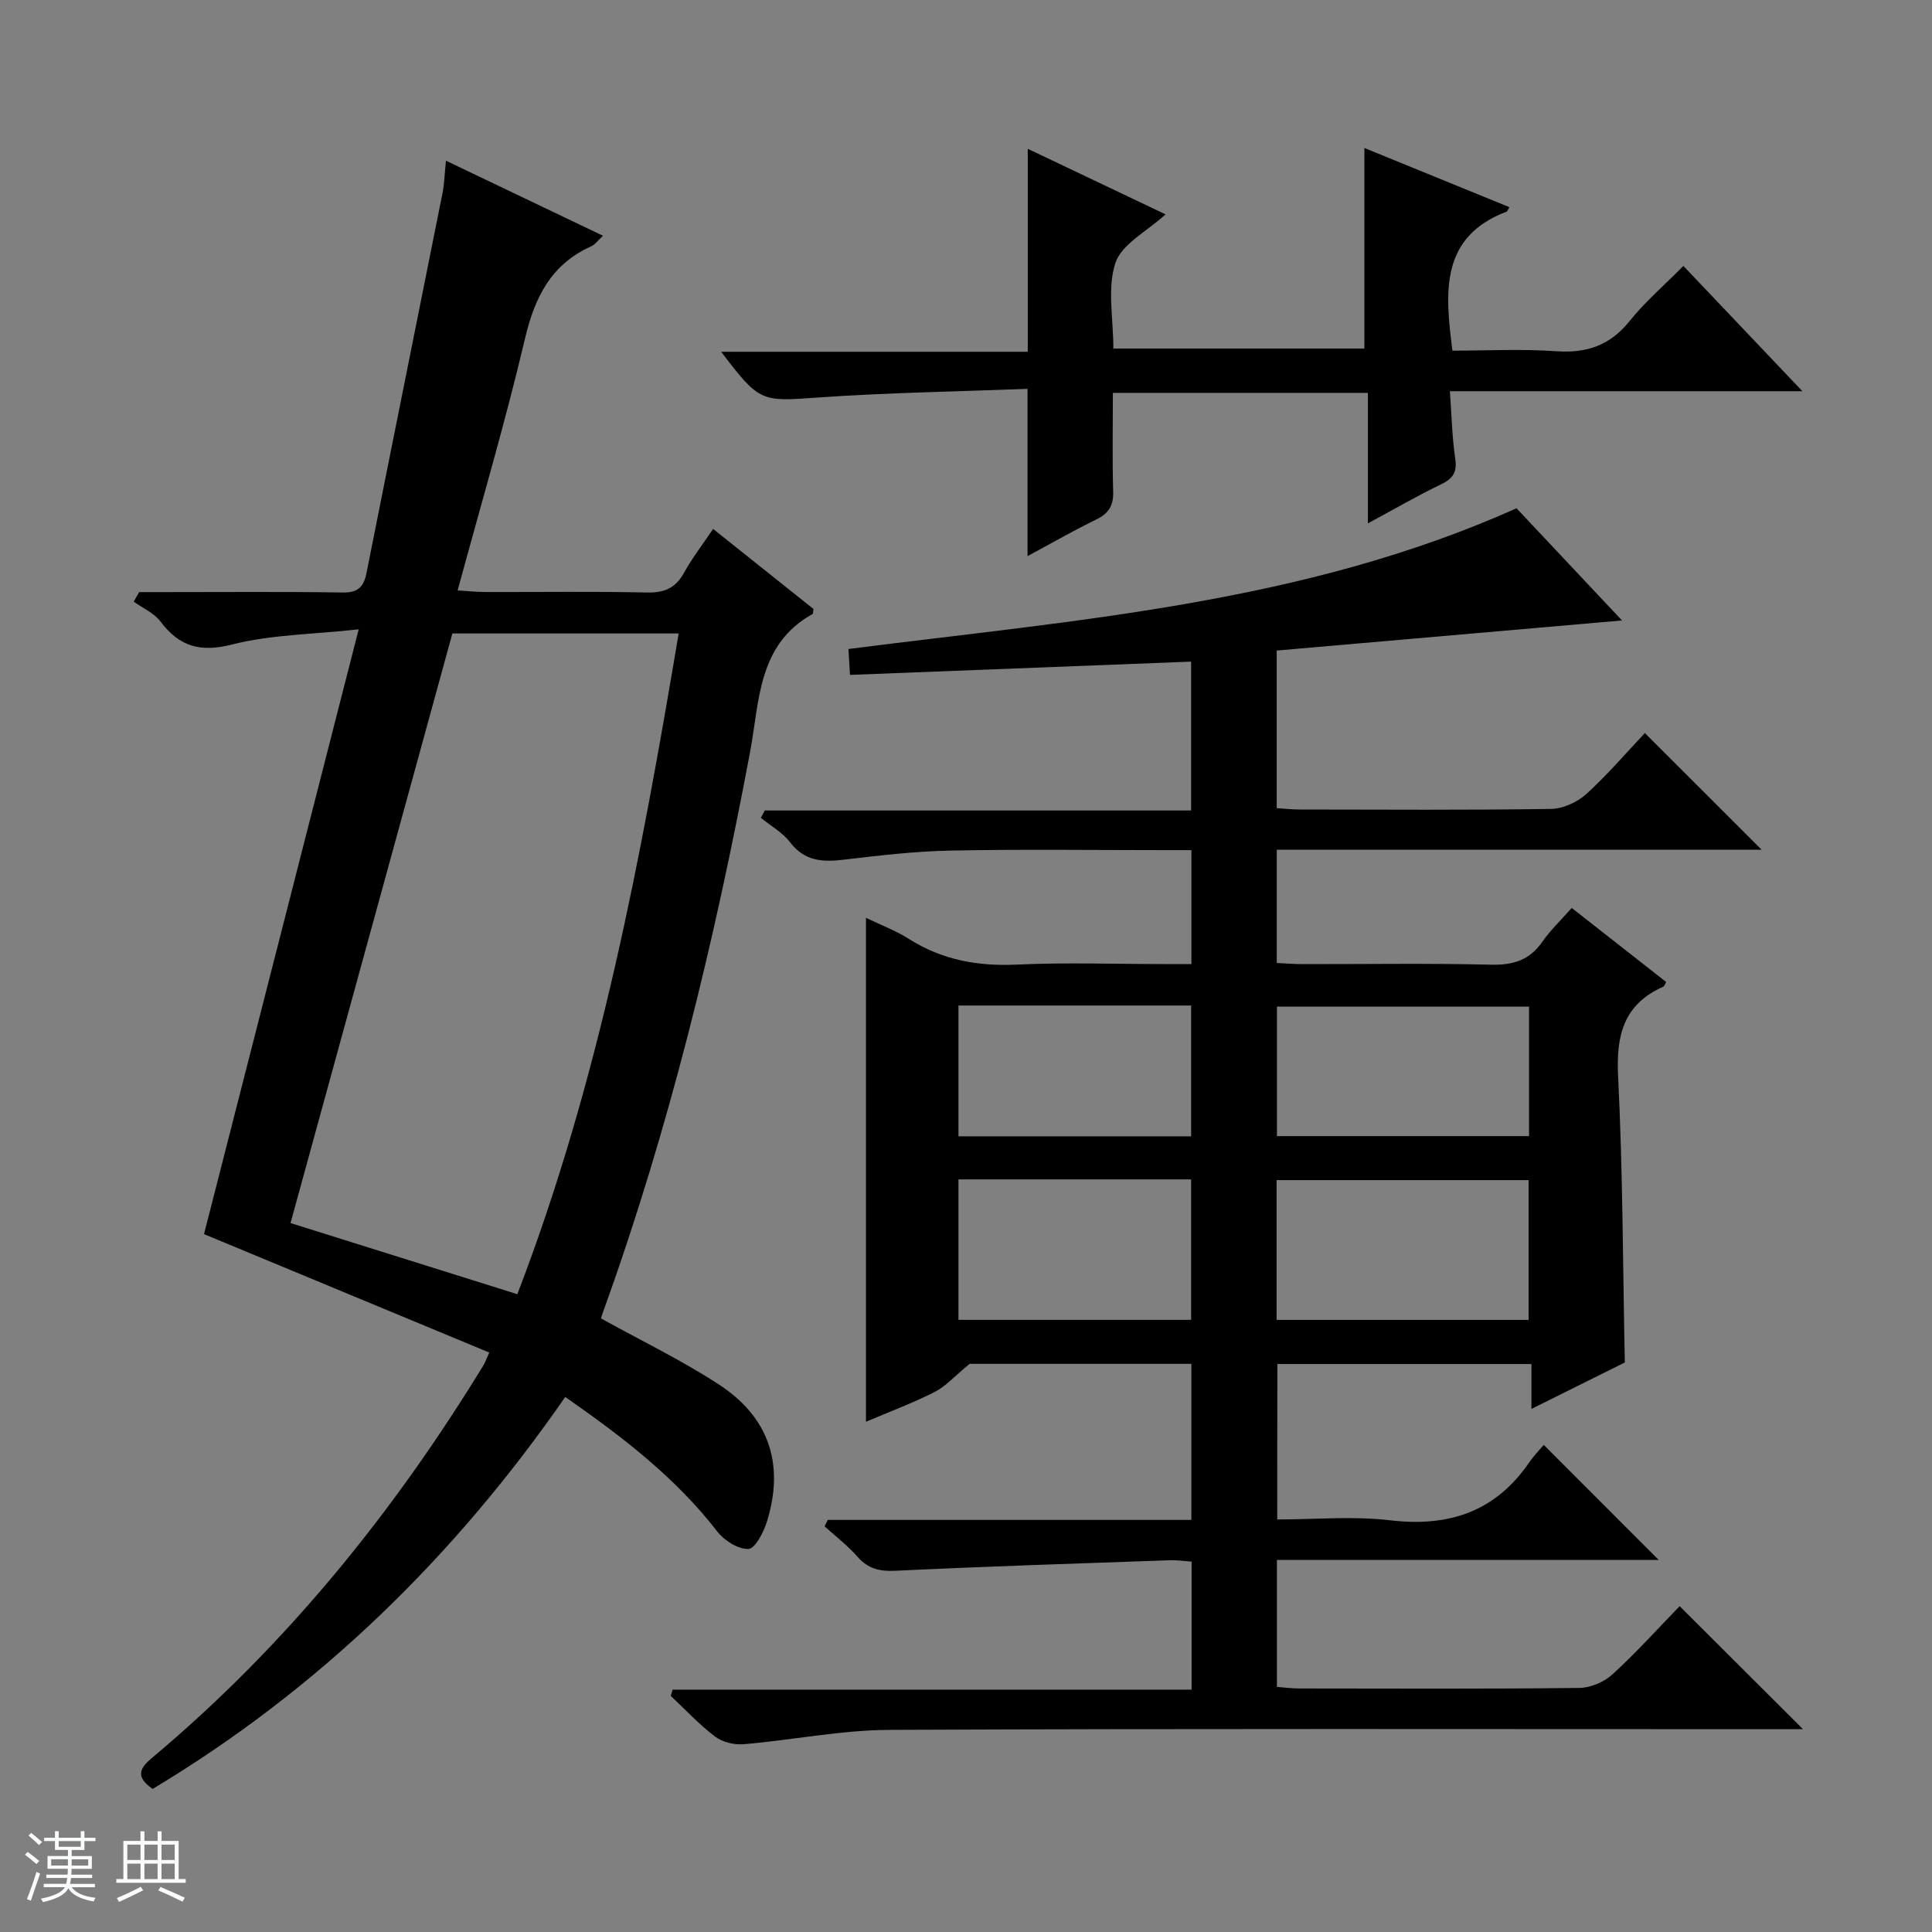 <svg enable-background="new 0 0 400 400" viewBox="0 0 400 400" xmlns="http://www.w3.org/2000/svg"><rect x="0" y="0" width="400" height="400" fill="#808080" stroke="none"/><path d="m5.17 384 .56-.58c.85.61 1.65 1.24 2.4 1.87l-.59.64c-.84-.73-1.63-1.38-2.37-1.93m1.22 9.53-.82-.34c.71-1.76 1.37-3.64 1.98-5.63.24.13.5.25.76.36-.6 1.67-1.24 3.54-1.92 5.61m-.5-13.5.57-.54c.56.44 1.31 1.06 2.26 1.87l-.64.64c-.68-.66-1.41-1.32-2.19-1.97m3.25.46h2.24v-1.36h.77v1.36h4.57v-1.36h.76v1.36h2.28v.69h-2.28v1.84h-2.64v1.26h4.18v2.64h-4.21c0 .45-.02.86-.05 1.21h4.32v.69h-4.38c-.04.34-.1.75-.19 1.22h5.15v.69h-4.82c.87 1.19 2.51 1.92 4.93 2.19-.17.31-.3.57-.37.76-2.77-.49-4.52-1.41-5.26-2.76-.56 1.26-2.3 2.23-5.24 2.9-.12-.24-.26-.48-.43-.72 2.73-.55 4.38-1.34 4.96-2.38h-4.38v-.69h4.65c.1-.38.17-.79.21-1.22h-4.32v-.69h4.4c.03-.34.05-.75.05-1.21h-4.2v-2.64h4.23v-1.26h-2.69v-1.84h-2.24zm1.46 4.46v1.29h3.45c.01-.4.02-.57.01-.53v-.32-.45h-3.46zm1.55-2.59h4.57v-1.19h-4.57zm6.11 2.59h-3.42v.77c-.01.19-.01.37-.02.53h3.44z" fill="#fafbfc"/><path d="m32.63 379.16h.82v1.98h3.54v7.89h1.46v.78h-14.37v-.78h1.46v-7.89h3.54v-1.98h.82v1.98h2.73zm-3.49 11.48.5.73c-1.61.82-3.28 1.63-5 2.41-.13-.27-.28-.55-.44-.82 1.75-.72 3.4-1.49 4.94-2.32m-2.78-5.55h2.73v-3.18h-2.73zm0 3.95h2.73v-3.2h-2.73zm3.54-3.95h2.73v-3.18h-2.73zm0 3.95h2.73v-3.2h-2.73zm7.89 4.68c-1.84-.92-3.51-1.7-5.02-2.32l.45-.73c1.89.8 3.57 1.55 5.04 2.23zm-1.62-11.81h-2.73v3.18h2.73zm-2.73 7.13h2.73v-3.2h-2.73v3.19z" fill="#fafbfc"/><g fill="#000001"><path d="m264.44 314.59c7.8 0 15.67-.74 23.35.17 12.13 1.43 21.77-1.73 28.8-11.96 1.03-1.5 2.34-2.82 3.03-3.65 8.3 8.3 16.17 16.18 23.79 23.81-25.6 0-52.16 0-79.04 0v26.29c1.47.11 3.05.33 4.62.33 19.33.02 38.66.11 57.99-.11 2.34-.03 5.15-1.24 6.89-2.83 5.01-4.59 9.57-9.67 13.88-14.1 8.72 8.7 17.02 16.98 25.54 25.47-1.66 0-3.41 0-5.17 0-61.32 0-122.64-.14-183.97.14-10.06.05-20.1 2.11-30.17 2.97-1.95.17-4.4-.42-5.92-1.57-3.3-2.5-6.16-5.59-9.19-8.44.13-.43.26-.86.39-1.29h107.45c0-9.32 0-17.75 0-26.51-1.6-.11-3.05-.33-4.49-.28-18.94.67-37.88 1.27-56.8 2.18-3.3.16-5.67-.39-7.87-2.89-2.04-2.32-4.54-4.23-6.83-6.31.22-.44.44-.88.66-1.33h75.28c0-11.1 0-21.52 0-32.31-15.95 0-31.85 0-45.91 0-3.17 2.6-4.98 4.68-7.25 5.83-4.54 2.3-9.34 4.08-14.21 6.16 0-34.91 0-69.28 0-104.34 2.94 1.43 6.12 2.62 8.92 4.39 6.88 4.35 14.24 5.68 22.33 5.3 10.14-.47 20.32-.11 30.49-.11h5.64c0-8.01 0-15.44 0-23.59-1.79 0-3.55 0-5.3 0-14.83 0-29.67-.2-44.49.09-7.45.15-14.89 1.02-22.3 1.9-4.37.52-8.03.27-11-3.61-1.56-2.04-4-3.4-6.05-5.07.27-.51.54-1.01.81-1.52h88.27c0-10.74 0-20.77 0-30.82-23.58.92-46.92 1.82-70.63 2.75-.14-2.33-.22-3.72-.32-5.36 46.95-6.02 94.18-9.36 138.32-29.14 7.04 7.48 14.28 15.18 21.84 23.23-24.21 2.11-47.75 4.16-71.49 6.23v32.63c1.58.1 3.18.28 4.78.28 17.33.02 34.66.14 51.99-.12 2.48-.04 5.43-1.37 7.3-3.06 4.42-4.01 8.32-8.59 12.15-12.65 8.34 8.33 16.07 16.06 24.18 24.16-33.47 0-66.8 0-100.39 0v23.45c1.79.08 3.57.23 5.35.23 13 .02 26-.2 38.99.12 4.58.11 7.97-.91 10.63-4.73 1.7-2.44 3.9-4.52 6.1-7.02 6.58 5.16 13.07 10.25 19.55 15.33-.26.45-.36.87-.59.97-8.2 3.64-9.79 10.03-9.36 18.53.98 19.58.98 39.22 1.39 59.28-5.94 2.95-12.27 6.1-19.33 9.61 0-3.47 0-6.19 0-9.29-17.75 0-34.99 0-52.6 0-.03 10.39-.03 20.95-.03 32.18zm52.04-41.32c0-10.08 0-19.5 0-28.94-17.58 0-34.82 0-52.18 0v28.94zm.09-64.86c-17.6 0-34.95 0-52.19 0v26.81h52.19c0-9.13 0-17.89 0-26.81zm-118.13 35.77v29.08h48.17c0-9.82 0-19.36 0-29.08-16.12 0-31.91 0-48.17 0zm0-36v27.08h48.17c0-9.15 0-18.03 0-27.08-16.12 0-31.91 0-48.17 0z"/><path d="m31.6 370.38c-3.76-2.62-2.55-4.4-.08-6.47 27.58-23.12 49.9-50.69 68.61-81.3.25-.41.41-.89 1.17-2.58-19.74-8.2-39.41-16.36-59.06-24.52 10.5-41.06 21.05-82.31 32.02-125.21-9.7 1.06-18.19 1.09-26.18 3.13-6.64 1.69-10.93.45-14.87-4.77-1.33-1.76-3.66-2.75-5.53-4.1.38-.66.75-1.31 1.13-1.97h5.14c12.33 0 24.66-.11 36.99.08 3.19.05 4.37-1.16 4.95-4.07 5.2-26.2 10.5-52.39 15.72-78.58.39-1.93.43-3.93.72-6.75 10.93 5.22 21.46 10.26 32.51 15.54-1.06.97-1.63 1.83-2.43 2.18-8.32 3.74-11.7 10.54-13.73 19.16-4.06 17.25-9.1 34.27-13.93 52.09 2.28.14 4.01.33 5.74.33 11.16.03 22.33-.14 33.49.1 3.6.08 5.91-.94 7.65-4.1 1.67-3.03 3.82-5.8 6.01-9.06 7.1 5.66 13.97 11.15 20.78 16.57-.09.5-.04.97-.21 1.06-11.35 6.31-10.95 18.06-12.91 28.52-7.38 39.38-16.8 78.2-30.43 115.93-.21.58-.38 1.17-.45 1.37 8.4 4.66 16.82 8.7 24.56 13.78 10.34 6.8 13.44 16.55 9.81 28.27-.68 2.2-2.43 5.61-3.81 5.68-2.13.1-5.01-1.72-6.46-3.59-8.59-11.1-19.47-19.5-31.49-27.87-22.87 32.98-50.91 60.44-85.43 81.15zm62.06-239.23c-11.25 40.97-22.38 81.53-33.51 122.07 15.83 4.96 31.27 9.81 46.96 14.73 17.03-44.33 25.59-90.32 33.4-136.8-16.04 0-31.32 0-46.85 0z"/><path d="m373.17 81c-25.01 0-48.62 0-72.98 0 .35 4.88.44 9.45 1.1 13.95.42 2.85-.47 4.14-2.96 5.34-4.91 2.36-9.64 5.11-15.12 8.07 0-9.34 0-18.02 0-27.02-17.74 0-34.96 0-52.8 0 0 6.84-.14 13.63.06 20.42.09 2.9-.9 4.53-3.49 5.79-4.87 2.38-9.59 5.09-14.24 7.59 0-11.51 0-22.55 0-34.63-14.25.55-28.83.77-43.37 1.79-11.73.82-12.05 1.1-20.06-9.47h63.48c0-14.32 0-27.97 0-42.02 9.33 4.44 18.82 8.95 28.53 13.57-3.85 3.53-9.08 6.14-10.38 10.05-1.74 5.23-.43 11.48-.43 17.73h51.97c0-13.58 0-27.13 0-41.52 10.02 4.09 19.98 8.16 30.02 12.25-.37.64-.42.87-.54.91-13.76 5.23-12.84 16.5-11.25 28.8 6.99 0 14.27-.39 21.5.12 6.33.44 11.14-1.21 15.18-6.25 3.21-4 7.17-7.4 11.14-11.41 8.01 8.42 15.84 16.67 24.64 25.94z"/></g></svg>